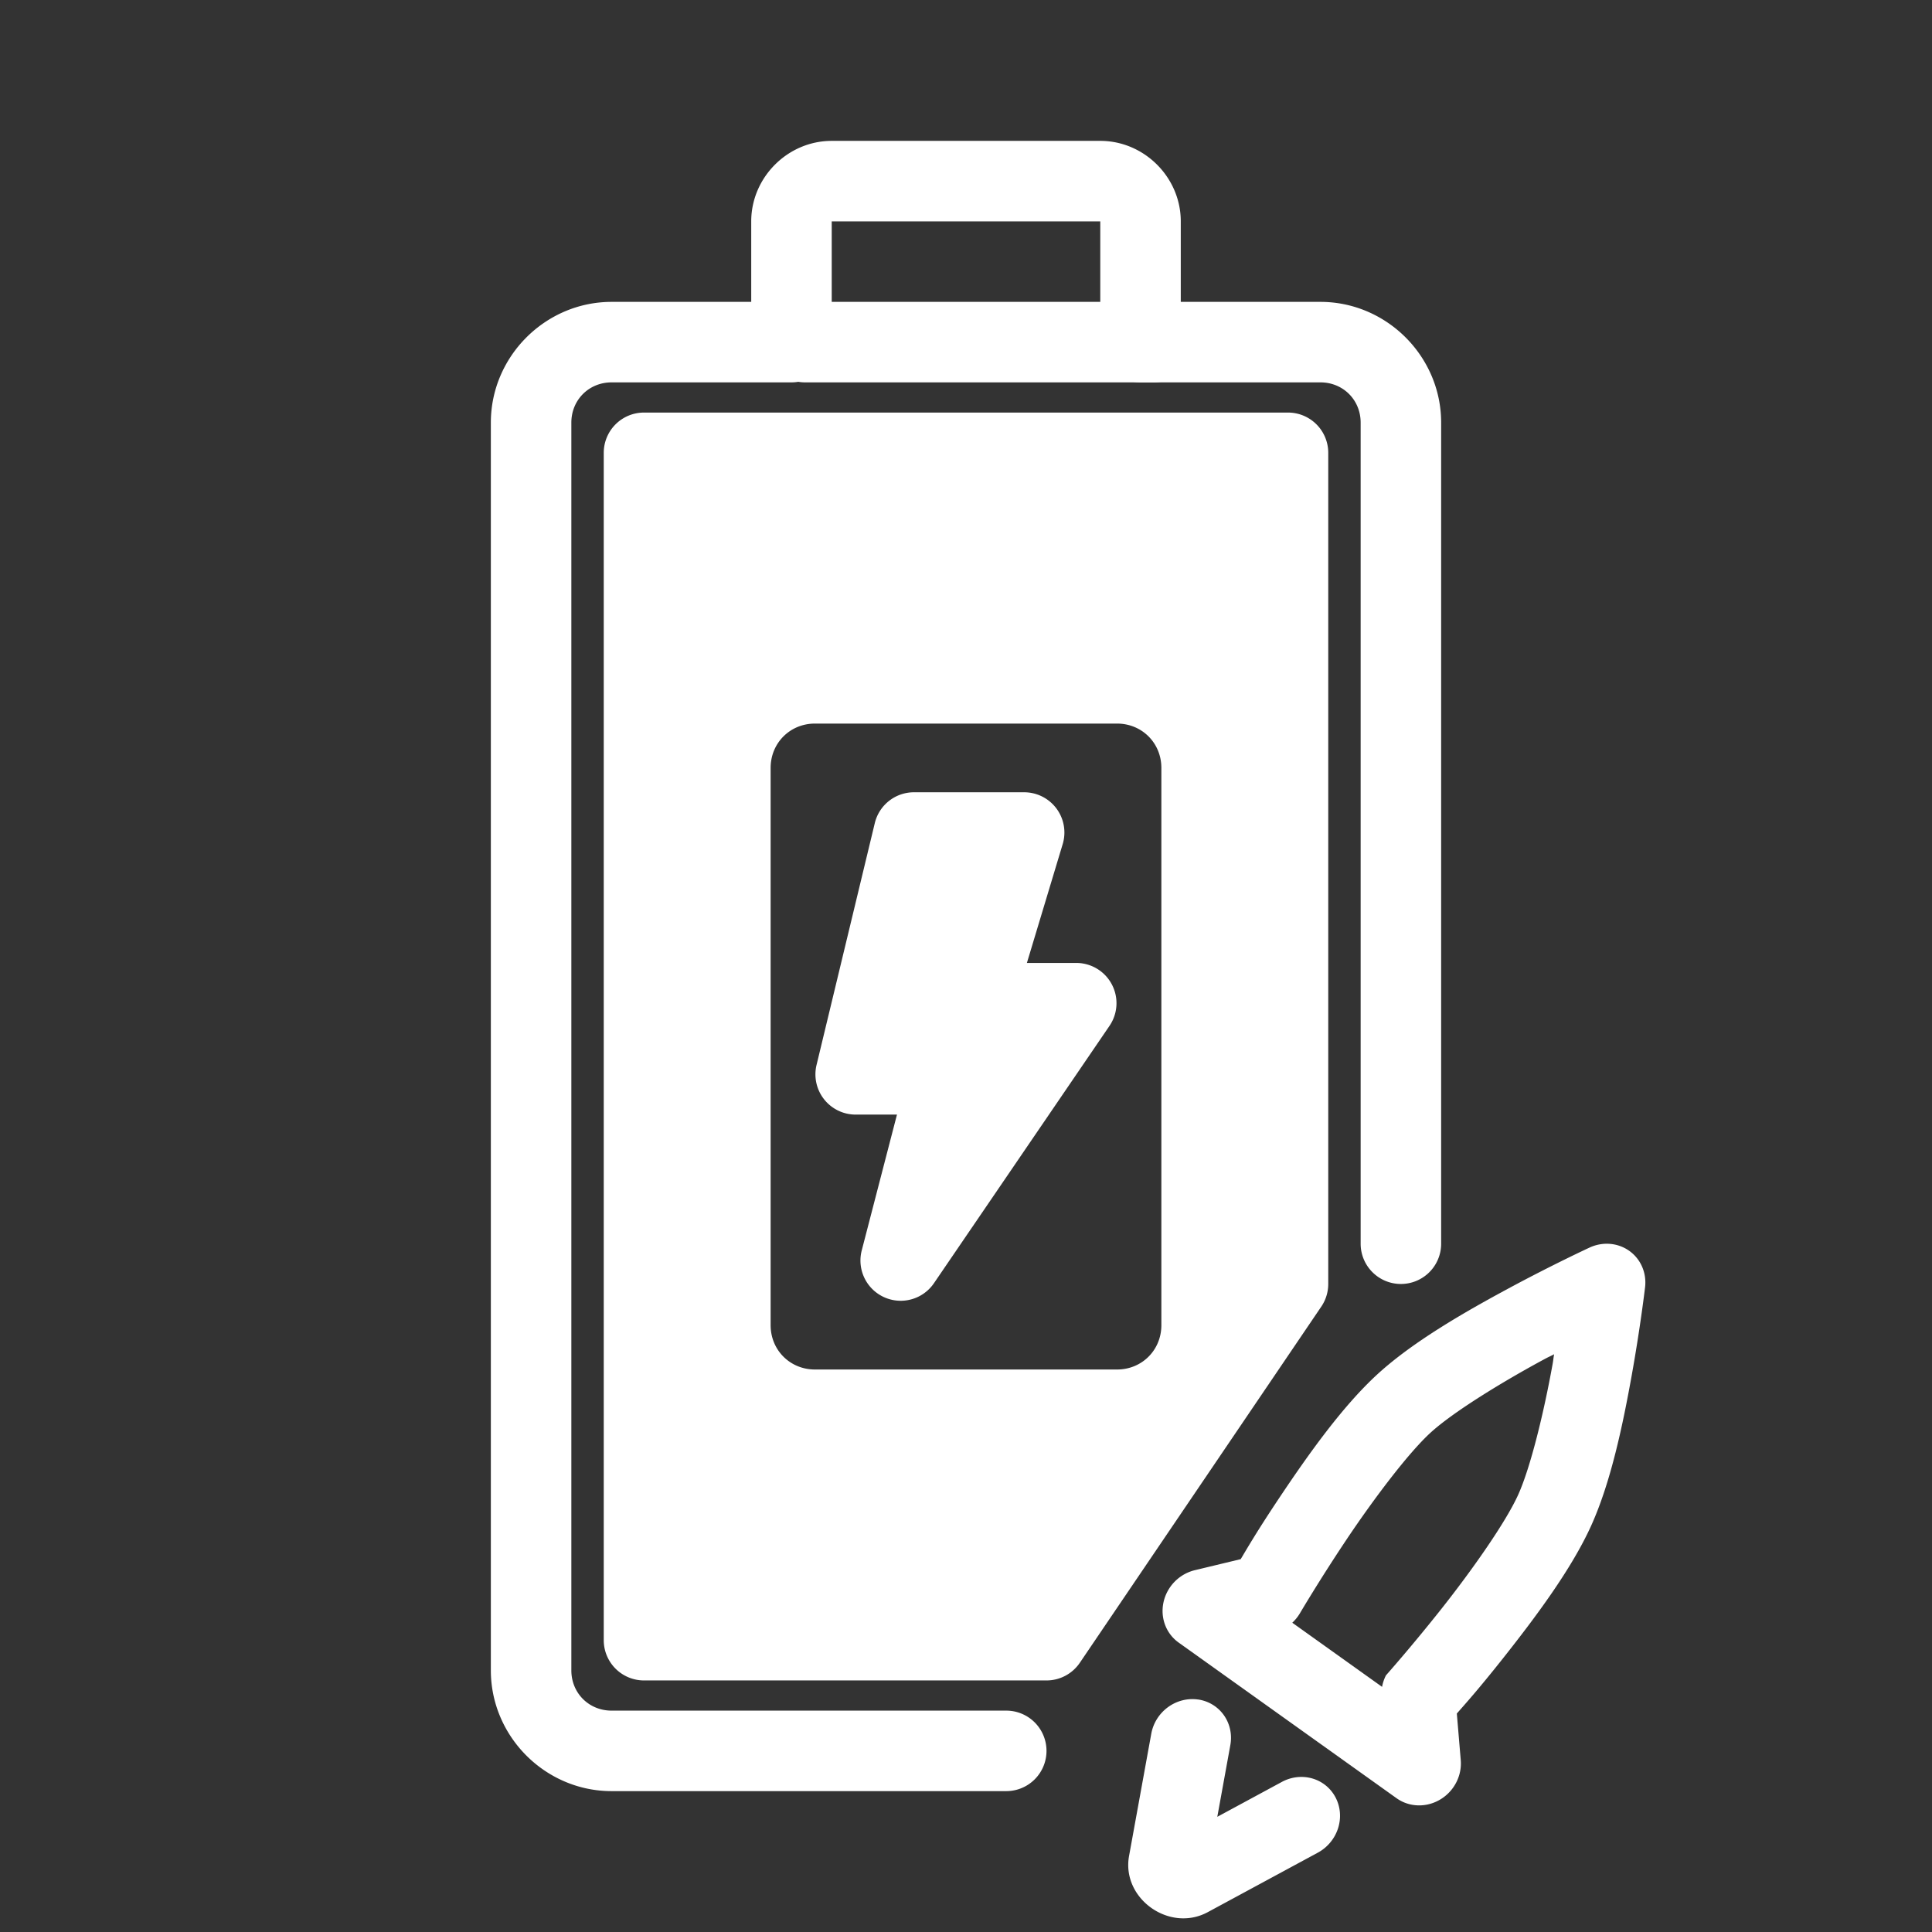 <?xml version="1.0" encoding="UTF-8"?>
<svg id="svg2" version="1.1" viewBox="0 0 48 48" xml:space="preserve" xmlns="http://www.w3.org/2000/svg"><rect x="0" y="0" width="48" height="48" fill="#333333" stroke="none"/><defs id="defs1"><style id="style1">.a{fill:none;stroke:#fff;stroke-width:2px;stroke-linecap:round;stroke-linejoin:round;}</style><style id="current-color-scheme" type="text/css">
            .ColorScheme-Text {
                color:#232629;
            }
        </style></defs><path id="path6" transform="matrix(.833 .595 -.626 .86 2.588 -12.204)" d="m54.812 12.406a0.958 0.958 0 0 0-0.828 0.477s-0.479 0.823-1.006 1.875c-0.527 1.052-1.111 2.305-1.344 3.398-0.233 1.094-0.213 2.486-0.164 3.674 0.039 0.947 0.092 1.426 0.119 1.711l-0.742 0.832a0.958 0.958 0 0 0 0.715 1.596h6.5a0.958 0.958 0 0 0 0.715-1.596l-0.742-0.832c0.027-0.285 0.08-0.764 0.119-1.711 0.049-1.187 0.069-2.58-0.164-3.674-0.233-1.093-0.817-2.346-1.344-3.398-0.527-1.052-1.006-1.875-1.006-1.875a0.958 0.958 0 0 0-0.828-0.477zm0 2.986c0.06 0.117 0.056 0.097 0.119 0.223 0.498 0.994 1.034 2.238 1.184 2.939 0.15 0.702 0.17 2.071 0.123 3.195-0.047 1.124-0.139 2.029-0.139 2.029a0.958 0.958 0 0 0 0.088 0.271h-2.678a0.958 0.958 0 0 0 0.016-0.271s-0.092-0.905-0.139-2.029c-0.047-1.124-0.027-2.493 0.123-3.195 0.15-0.702 0.686-1.945 1.184-2.939 0.063-0.125 0.059-0.106 0.119-0.223zm-2.053 11.395a0.958 0.958 0 0 0-0.432 1.285l1.31 2.625c0.456 0.915 1.891 0.915 2.348 0l1.31-2.625a0.958 0.958 0 0 0-0.432-1.285 0.958 0.958 0 0 0-1.285 0.43l-0.768 1.539-0.768-1.539a0.958 0.958 0 0 0-1.285-0.43z" fill="#fff" stroke-linecap="round" stroke-linejoin="round" style="paint-order:stroke fill markers"/><g id="g22"><g id="g5" fill="#fff" stroke-linecap="round" stroke-linejoin="round"><g id="rect2"><path id="path2" d="m16 11.25v29.5h10l6-8.85v-20.65zm4.248 5.727h7.504c1.16 0 2.102 0.941 2.102 2.102v13.844c0 1.16-0.941 2.102-2.102 2.102h-7.504c-1.16 0-2.102-0.941-2.102-2.102v-13.844c0-1.16 0.941-2.102 2.102-2.102z"/><path id="path3" d="m16 10.25a1 1 0 0 0-1 1v29.5a1 1 0 0 0 1 1h10a1 1 0 0 0 0.828-0.439l6-8.85a1 1 0 0 0 0.172-0.561v-20.65a1 1 0 0 0-1-1zm1 2h14v19.344l-0.146 0.217v-12.732c0-1.701-1.4-3.102-3.102-3.102h-7.504c-1.701 1e-6 -3.102 1.4-3.102 3.102v13.844c0 1.701 1.4 3.102 3.102 3.102h7.504c0.133 0 0.213-0.126 0.342-0.143l-2.623 3.869h-8.471zm3.248 5.727h7.504c0.619 0 1.102 0.482 1.102 1.102v13.844c0 0.619-0.482 1.102-1.102 1.102h-7.504c-0.619 0-1.102-0.482-1.102-1.102v-13.844c0-0.619 0.482-1.102 1.102-1.102z"/></g><g id="path9-9"><path id="path4" d="m22.707 19.684a1 1 0 0 0-0.973 0.766l-1.447 6.008a1 1 0 0 0 0.973 1.234h1.025l-0.875 3.373a1 1 0 0 0 1.795 0.814l4.361-6.393a1 1 0 0 0-0.826-1.562h-1.227l0.889-2.951a1 1 0 0 0-0.957-1.289zm0.787 2h0.605l-0.889 2.951a1 1 0 0 0 0.703 1.162 1 1 0 0 0-0.336-0.105h-1.049zm0.697 4.24h0.656l-0.328 0.48a1 1 0 0 0-0.328-0.48z" style="paint-order:stroke fill markers"/><path id="path5" d="m25.445 20.684h-2.739l-1.447 6.006h2.319l-1.199 4.626 4.362-6.393h-2.573z" style="paint-order:stroke fill markers"/></g></g><g id="g6"><path id="path1" d="m20.664 3.5c-1.093 0-2 0.907-2 2v2h-3.469c-1.645 0-3 1.355-3 3v31c0 1.645 1.355 3 3 3h9.805a1 1 0 0 0 1-1 1 1 0 0 0-1-1h-9.805c-0.564 0-1-0.436-1-1v-31c0-0.564 0.436-1 1-1h4.469a1 1 0 0 0 1-1v-3h6.672v3a1 1 0 0 0 1 1h4.469c0.564 0 1 0.436 1 1v20.4a1 1 0 0 0 1 1 1 1 0 0 0 1-1v-20.4c0-1.645-1.355-3-3-3h-3.469v-2c0-1.093-0.907-2-2-2z" fill="#fff" stroke-linecap="round" stroke-linejoin="round"/><g id="g1"><path id="line2" d="m20 7.5a1 1 0 0 0-1 1 1 1 0 0 0 1 1h8.67a1 1 0 0 0 1-1 1 1 0 0 0-1-1z" fill="#fff" stroke-linecap="round" stroke-linejoin="round"/></g></g></g></svg>

